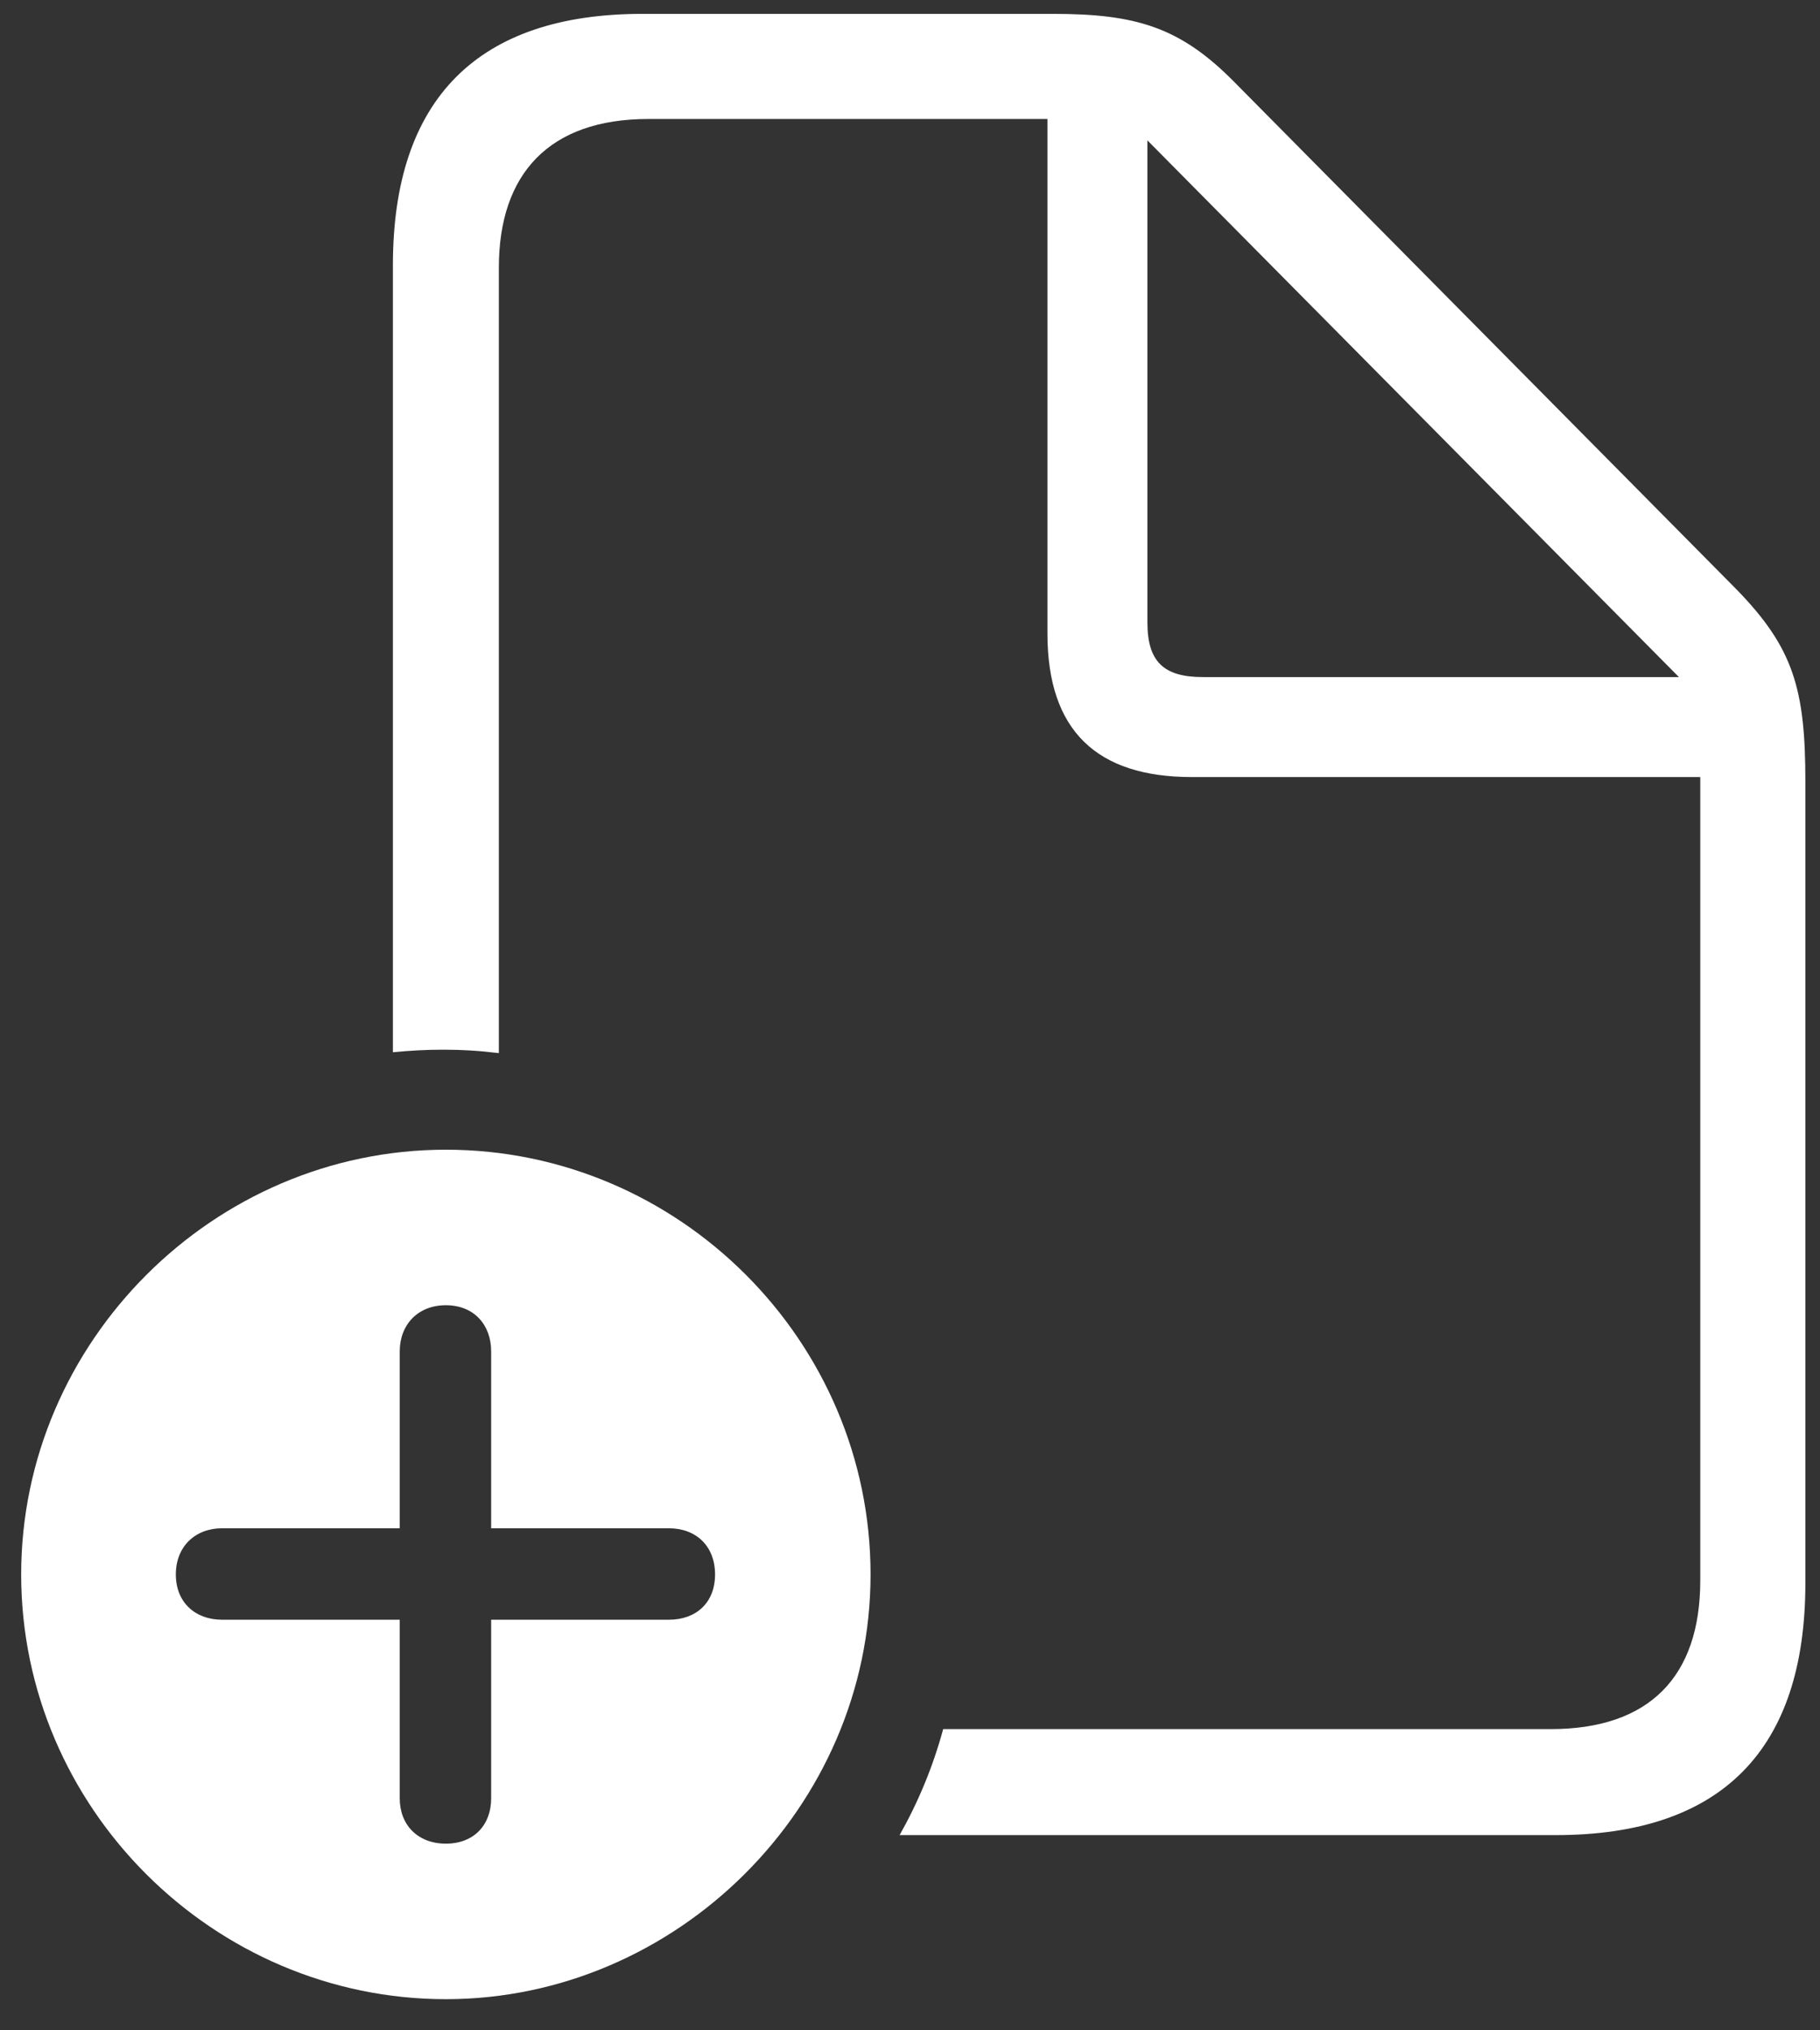<svg width="52" height="58" viewBox="0 0 52 58" fill="none" xmlns="http://www.w3.org/2000/svg">
<rect x="0" y="0" width="52" height="58" fill="#333333" stroke="none"/>
<path d="M11.226 30.06V7.574C11.226 2.813 13.667 0.396 18.355 0.396H30.073C32.441 0.396 33.711 0.763 35.273 2.35L49.629 16.852C51.24 18.512 51.582 19.684 51.582 22.32V45.221C51.582 49.981 49.19 52.423 44.453 52.423H25.703C26.24 51.471 26.655 50.47 26.948 49.395H44.307C47.114 49.395 48.579 47.906 48.579 45.148V22.198H34.053C31.343 22.198 29.927 20.88 29.927 18.097V3.399H18.525C15.693 3.399 14.253 4.962 14.253 7.647V30.084C13.643 30.011 13.179 29.986 12.666 29.986C12.178 29.986 11.714 30.011 11.226 30.06ZM32.783 17.779C32.783 18.902 33.247 19.342 34.37 19.342H47.969L32.783 4.01V17.779ZM12.739 57.11C6.099 57.11 0.605 51.642 0.605 44.977C0.605 38.336 6.099 32.843 12.739 32.843C19.404 32.843 24.873 38.312 24.873 44.977C24.873 51.617 19.331 57.11 12.739 57.11ZM12.739 52.667C13.545 52.667 14.033 52.13 14.033 51.373V46.27H19.111C19.893 46.27 20.43 45.782 20.43 44.977C20.43 44.171 19.893 43.658 19.111 43.658H14.033V38.605C14.033 37.848 13.545 37.286 12.739 37.286C11.934 37.286 11.421 37.848 11.421 38.605V43.658H6.343C5.586 43.658 5.024 44.171 5.024 44.977C5.024 45.782 5.586 46.27 6.343 46.27H11.421V51.373C11.421 52.13 11.934 52.667 12.739 52.667Z" fill="white"/>
</svg>
